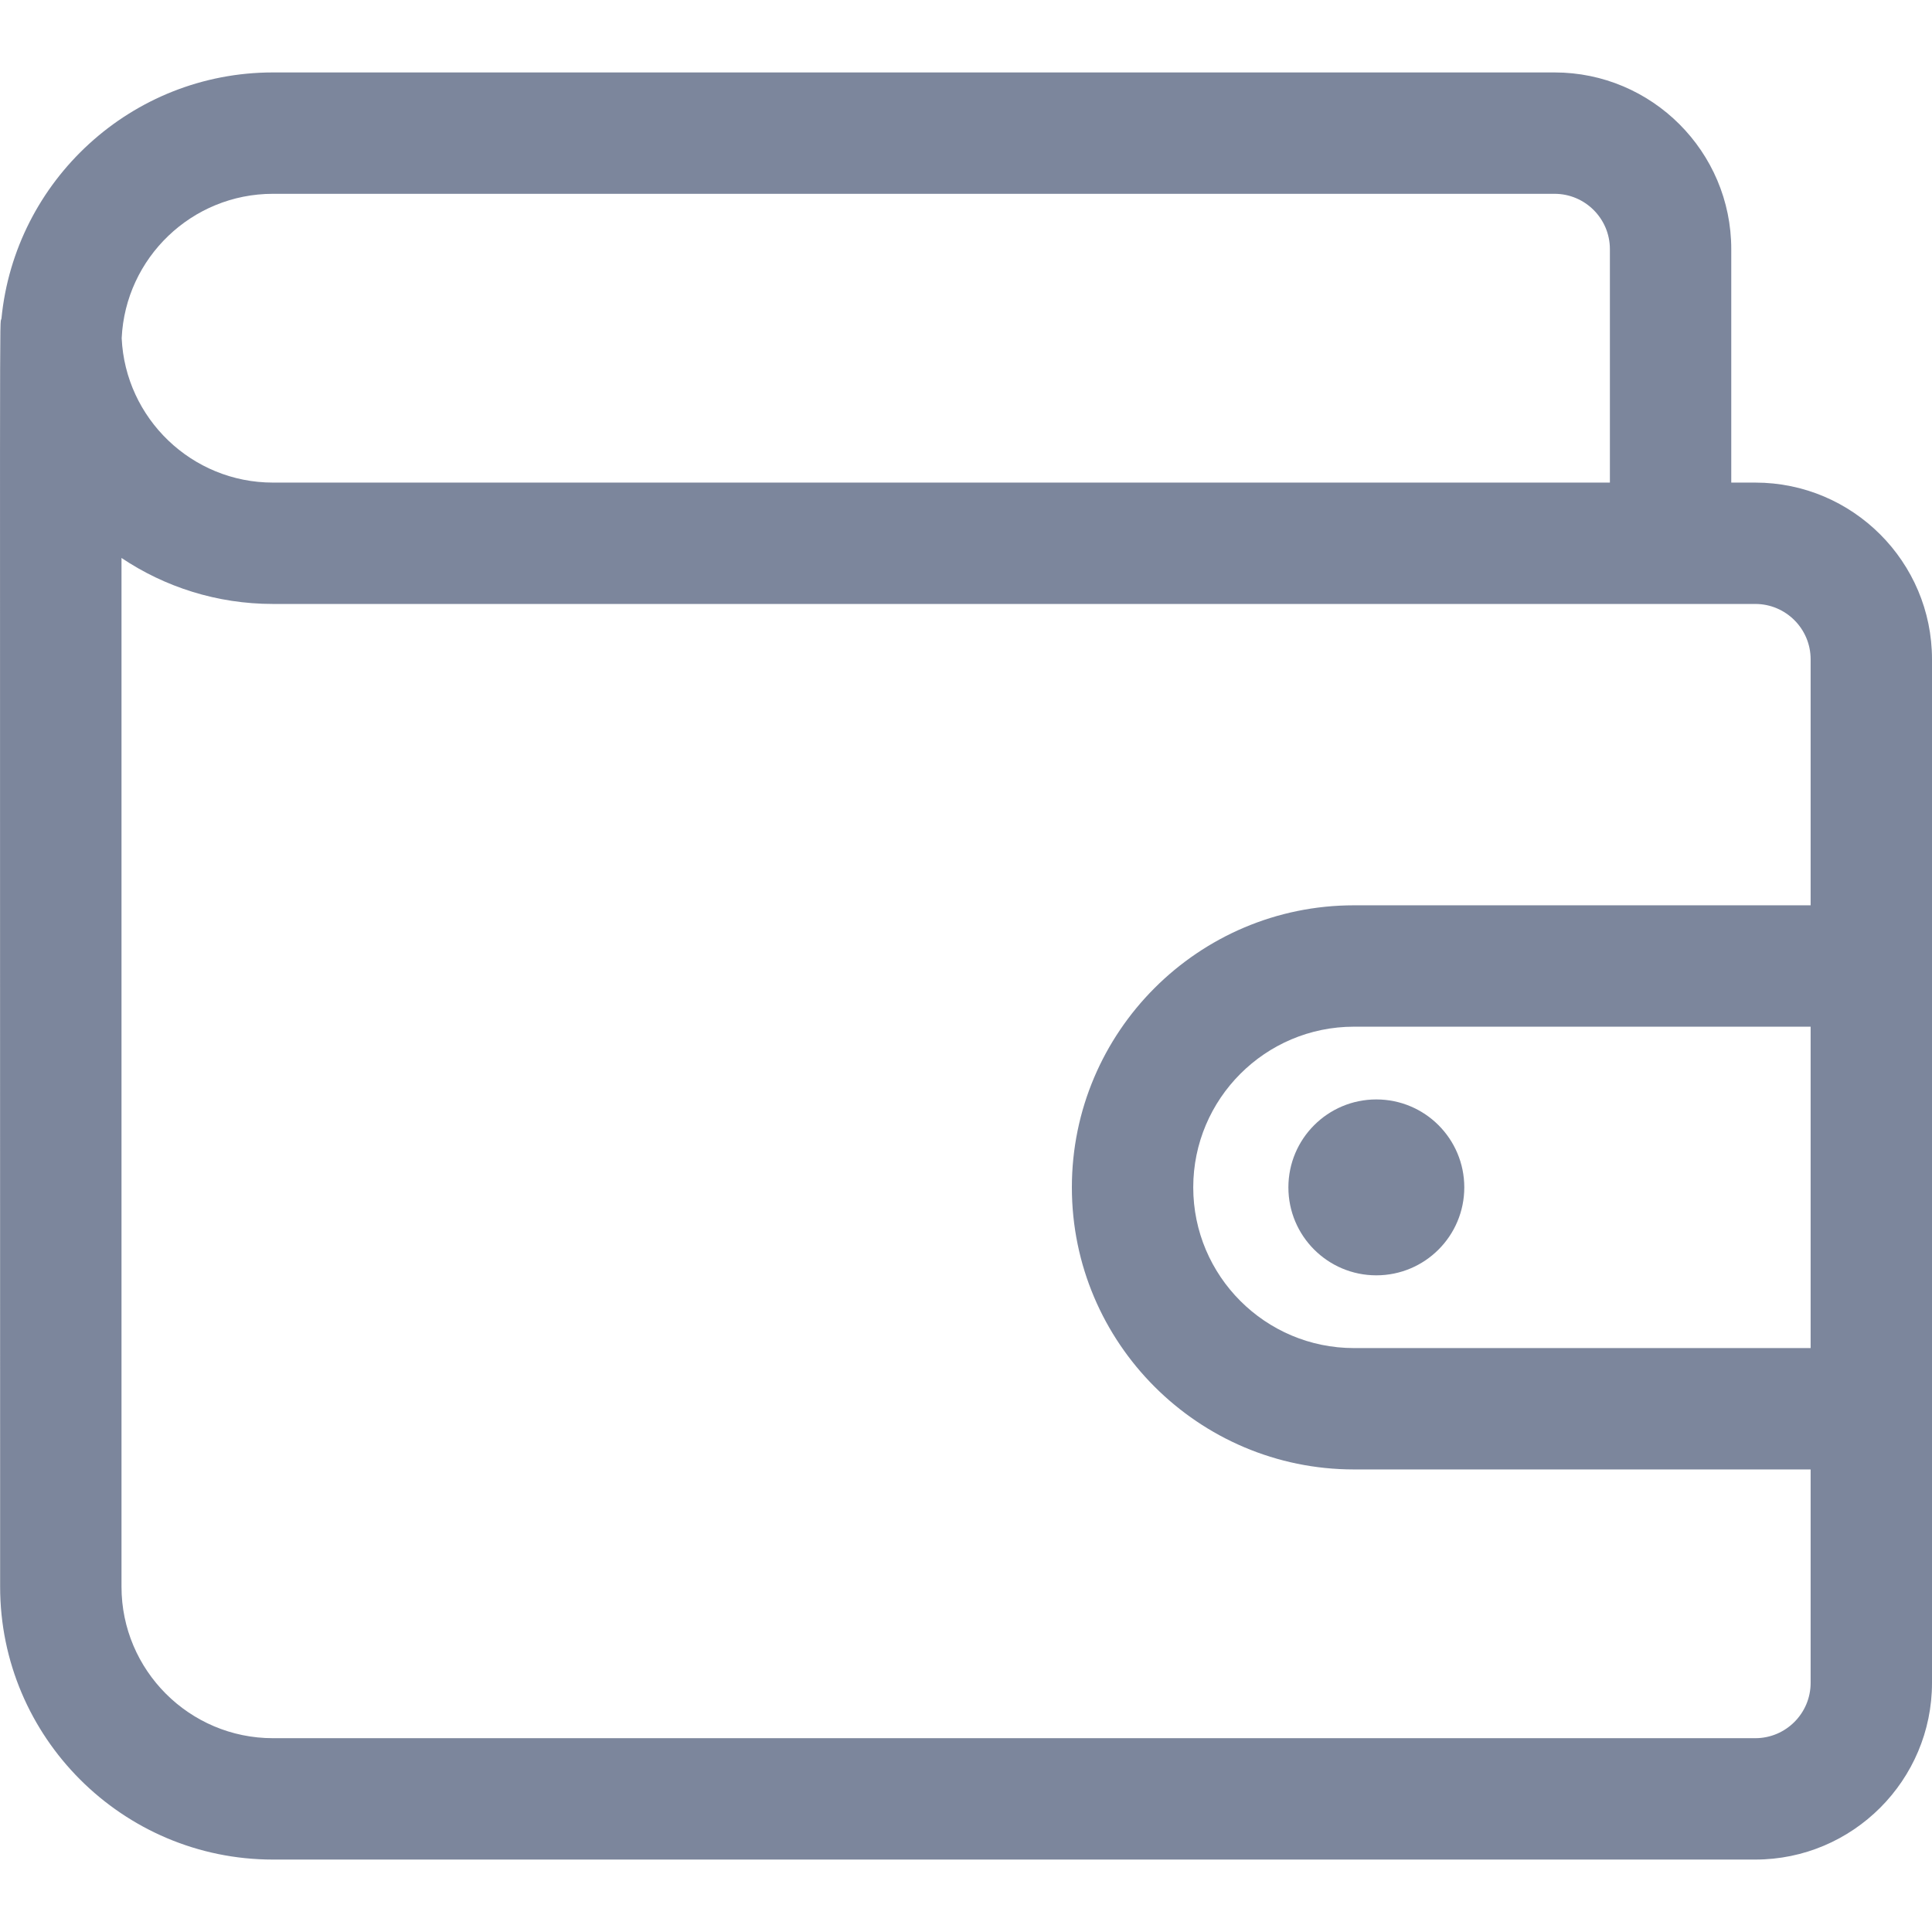<svg id="Layer_1" enable-background="new 0 0 509.381 509.381" height="512" viewBox="0 0 509.381 509.381" width="512" xmlns="http://www.w3.org/2000/svg" fill="#7C869C"><path d="m462.793 127.236h-6.338v-61.55c0-25.688-20.899-46.588-46.588-46.588h-337.904c-37.288 0-68.032 28.521-71.581 64.892-.542 2.57-.349-20.33-.349 334.363 0 39.662 32.267 71.929 71.929 71.929h390.83c25.689 0 46.588-20.899 46.588-46.588v-269.87c.001-25.688-20.898-46.588-46.587-46.588zm-390.83-76.137h337.904c8.044 0 14.588 6.544 14.588 14.588v61.55h-352.492c-21.393 0-38.906-16.913-39.882-38.069.975-21.157 18.488-38.069 39.882-38.069zm390.83 407.183h-390.83c-22.017 0-39.929-17.912-39.929-39.929v-271.243c11.431 7.657 25.167 12.126 39.929 12.126h390.83c8.044 0 14.588 6.544 14.588 14.588v64.866h-120.408c-41.007 0-74.369 33.361-74.369 74.368s33.362 74.368 74.369 74.368h120.408v56.268c0 8.044-6.544 14.588-14.588 14.588zm14.588-102.855h-120.408c-23.362 0-42.369-19.006-42.369-42.368s19.006-42.368 42.369-42.368h120.408z"/><circle cx="362.878" cy="313.059" r="23.188"/></svg>